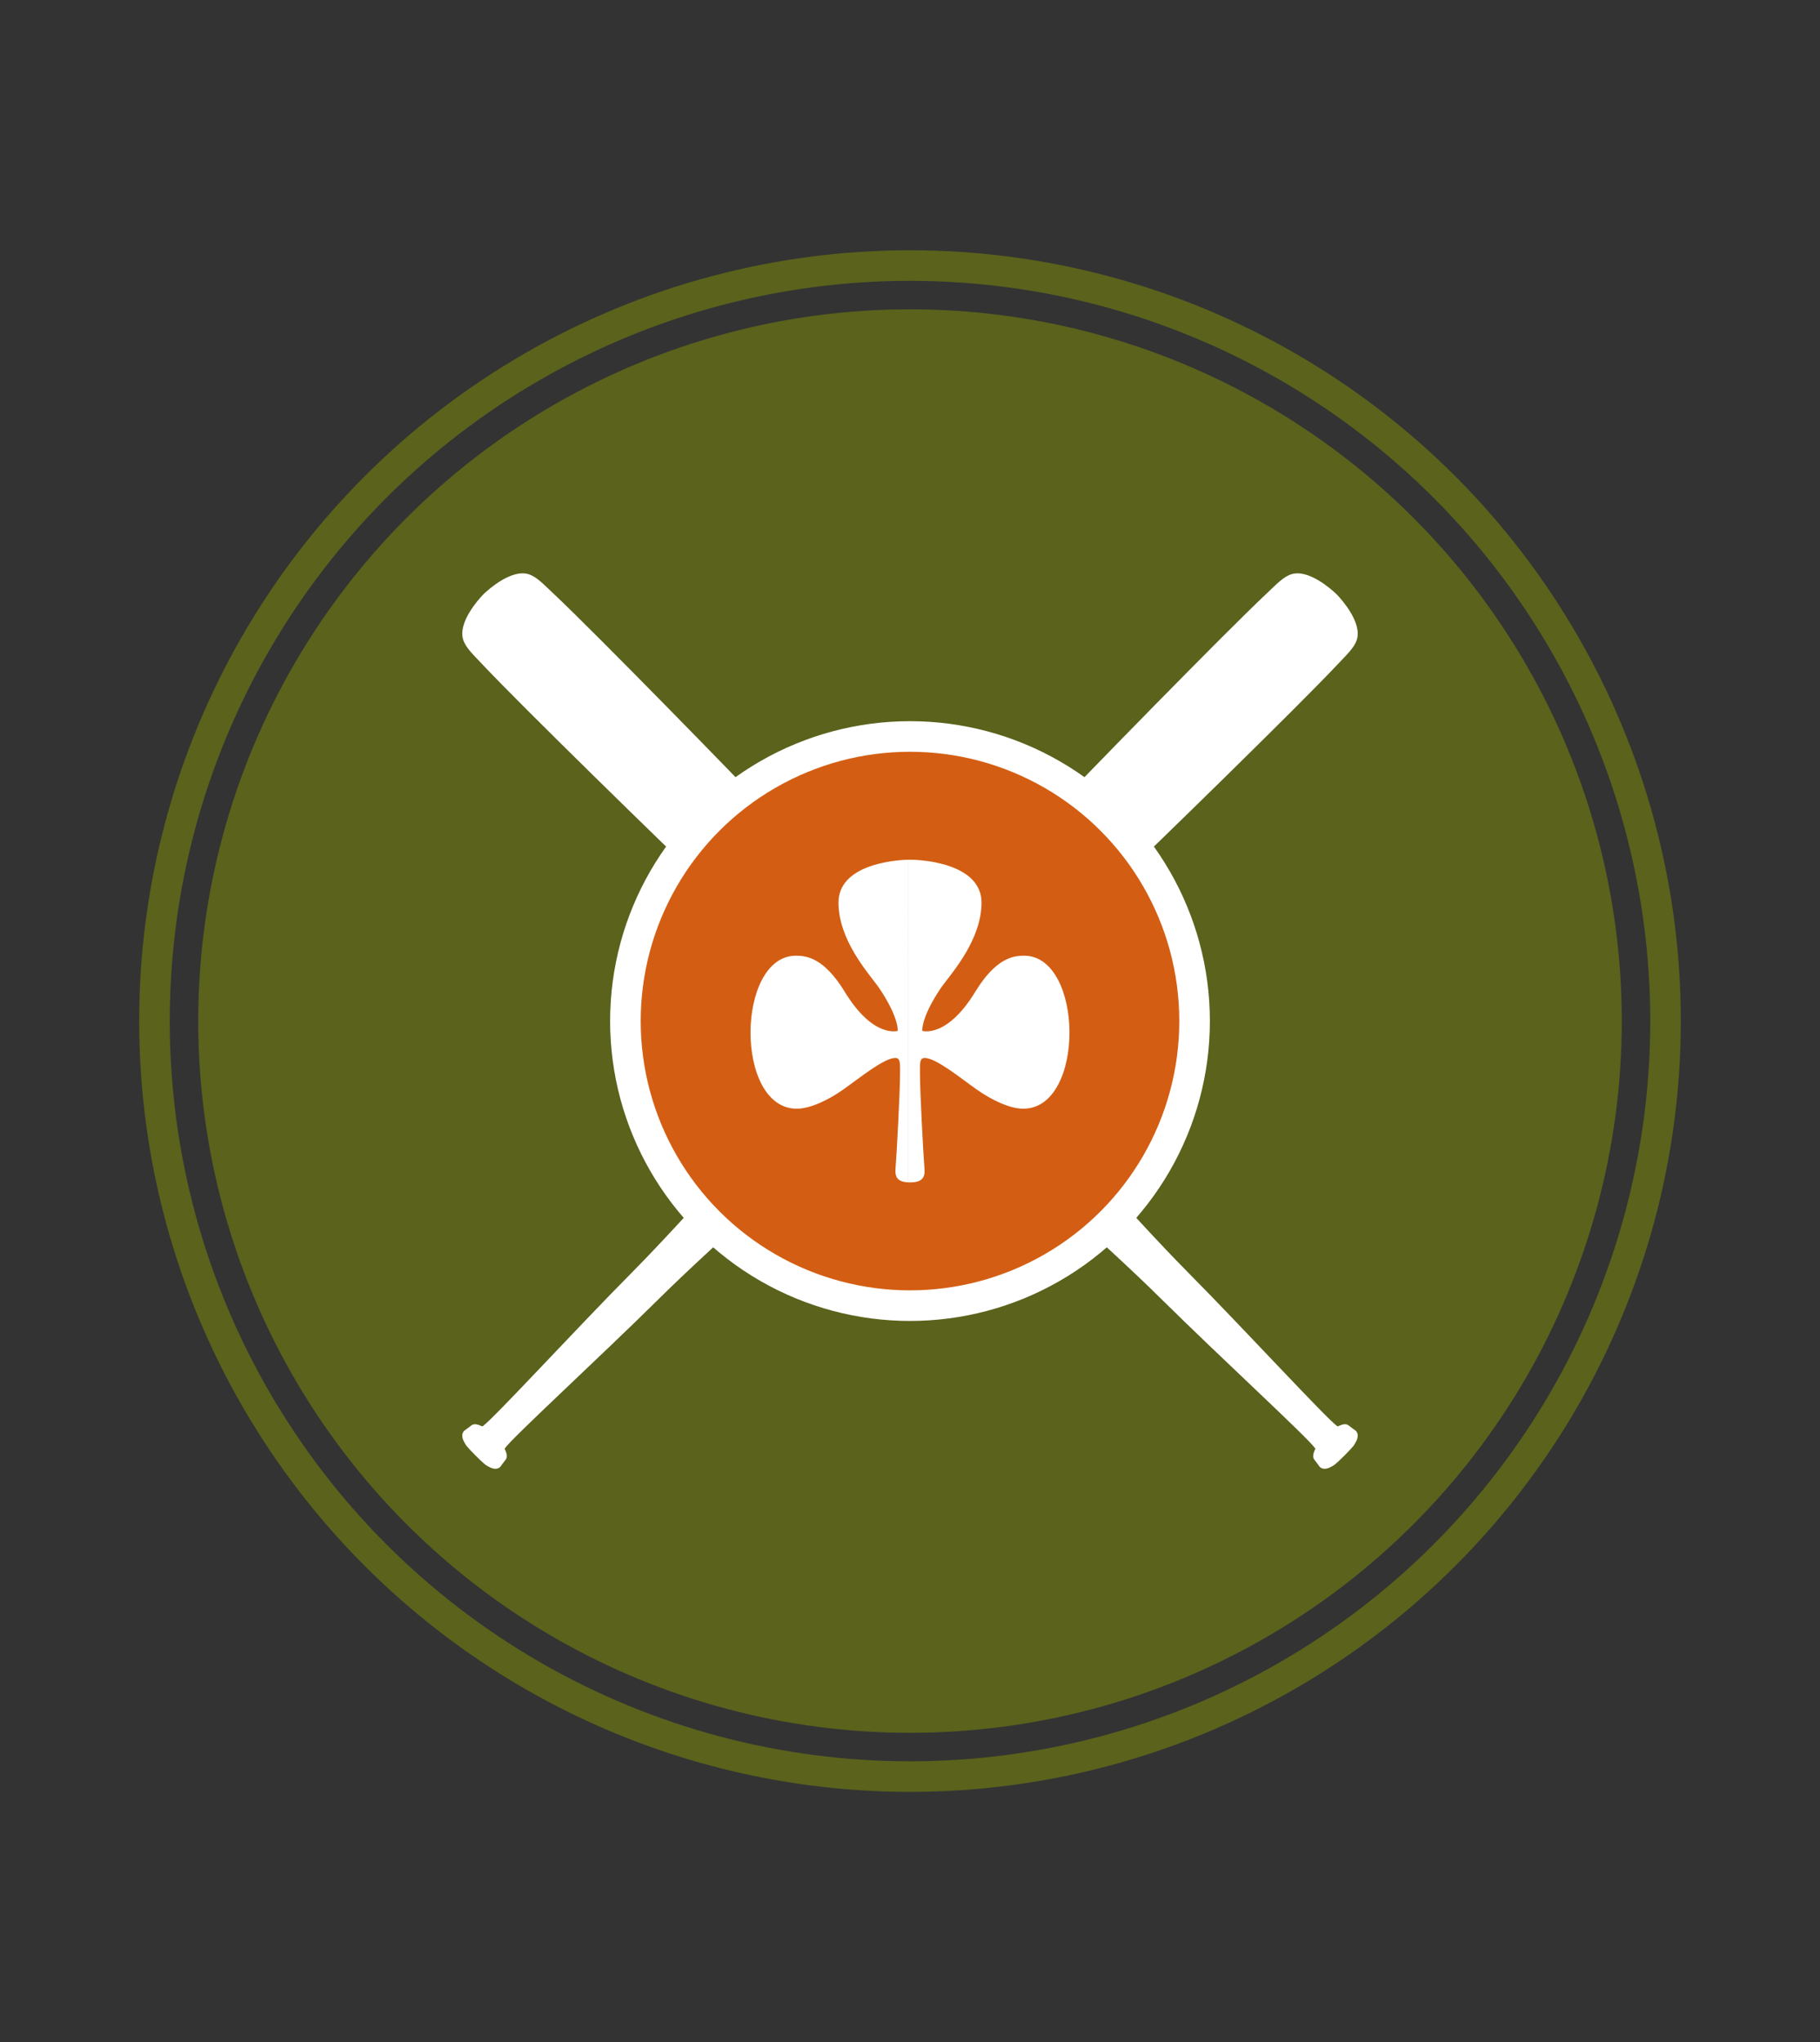 <?xml version="1.0" encoding="utf-8"?>
<!-- Generator: Adobe Illustrator 17.0.2, SVG Export Plug-In . SVG Version: 6.00 Build 0)  -->
<!DOCTYPE svg PUBLIC "-//W3C//DTD SVG 1.1//EN" "http://www.w3.org/Graphics/SVG/1.1/DTD/svg11.dtd">
<svg version="1.1" id="Layer_1" xmlns="http://www.w3.org/2000/svg" xmlns:xlink="http://www.w3.org/1999/xlink" x="0px" y="0px"
	 width="118.994px" height="133.52px" viewBox="0 0 118.994 133.52" enable-background="new 0 0 118.994 133.52"
	 xml:space="preserve">
<rect x="0" y="0" width="118.994" height="133.52" fill="#333333" stroke="none"/>
<g>
	<circle fill="#5A621C" cx="59.497" cy="66.76" r="46.537"/>
	<circle fill="none" stroke="#5A621C" stroke-width="2" stroke-miterlimit="10" cx="59.497" cy="66.76" r="49.398"/>
	<g>
		<g>
			<path fill="#FFFFFF" d="M87.347,38.816L87.347,38.816c-0.332-0.315-1.811-1.625-2.925-1.268c-0.522,0.168-0.966,0.654-1.64,1.288
				c-2.746,2.583-11.975,12.044-14.069,14.256c-2.095,2.211-7.397,8.236-9.524,10.583c-2.127,2.347-5.043,5.557-6.345,6.932
				c-1.302,1.375-7.684,8.711-11.499,12.562c-3.815,3.851-9.078,9.592-9.793,10.087c-0.692,0.479-0.114,0.996,0.169,1.28
				c0.284,0.284,0.801,0.861,1.28,0.169c0.495-0.715,6.235-5.979,10.087-9.793c3.851-3.815,11.187-10.197,12.562-11.499
				c1.375-1.302,4.585-4.218,6.932-6.345c2.347-2.127,8.372-7.429,10.583-9.524c2.211-2.095,11.672-11.323,14.256-14.069
				c0.634-0.675,1.12-1.118,1.288-1.64c0.357-1.114-0.953-2.592-1.268-2.924l0,0c0,0-0.016-0.017-0.047-0.048
				C87.364,38.832,87.347,38.816,87.347,38.816z"/>
			<path fill="#FFFFFF" d="M30.784,93.223c-0.102,0.088-0.433,0.323-0.433,0.323c-0.182,0.182-0.148,0.459-0.027,0.688
				c0.132,0.25,0.114,0.274,0.767,0.932c0.658,0.653,0.682,0.636,0.932,0.767c0.228,0.12,0.505,0.155,0.688-0.027
				c0,0,0.234-0.331,0.323-0.433c0.169-0.195,0.102-0.426,0-0.66c-0.113-0.259-0.103-0.268-0.712-0.877
				c-0.61-0.61-0.618-0.601-0.877-0.712C31.203,93.119,30.979,93.055,30.784,93.223z"/>
		</g>
		<g>
			<path fill="#FFFFFF" d="M31.648,38.816L31.648,38.816c0.332-0.315,1.811-1.625,2.925-1.268c0.522,0.168,0.966,0.654,1.64,1.288
				c2.746,2.583,11.975,12.044,14.069,14.256c2.095,2.211,7.397,8.236,9.524,10.583c2.127,2.347,5.043,5.557,6.345,6.932
				c1.302,1.375,7.684,8.711,11.499,12.562c3.815,3.851,9.078,9.592,9.793,10.087c0.692,0.479,0.114,0.996-0.169,1.28
				c-0.284,0.284-0.801,0.861-1.28,0.169c-0.495-0.715-6.235-5.979-10.087-9.793c-3.851-3.815-11.187-10.197-12.562-11.499
				c-1.375-1.302-4.585-4.218-6.932-6.345c-2.347-2.127-8.372-7.429-10.583-9.524c-2.211-2.095-11.672-11.323-14.256-14.069
				c-0.634-0.675-1.12-1.118-1.288-1.64c-0.357-1.114,0.953-2.592,1.268-2.924l0,0c0,0,0.016-0.017,0.047-0.048
				C31.63,38.832,31.648,38.816,31.648,38.816z"/>
			<path fill="#FFFFFF" d="M88.21,93.223c0.102,0.088,0.433,0.323,0.433,0.323c0.182,0.182,0.148,0.459,0.027,0.688
				c-0.132,0.25-0.114,0.274-0.767,0.932c-0.658,0.653-0.682,0.636-0.932,0.767c-0.228,0.12-0.505,0.155-0.688-0.027
				c0,0-0.234-0.331-0.323-0.433c-0.169-0.195-0.102-0.426,0-0.66c0.113-0.259,0.103-0.268,0.712-0.877
				c0.61-0.61,0.618-0.601,0.877-0.712C87.792,93.119,88.015,93.055,88.21,93.223z"/>
		</g>
	</g>
	<g>
		<g>
			<circle fill="#D35E13" stroke="#FFFFFF" stroke-width="2" stroke-miterlimit="10" cx="59.497" cy="66.76" r="18.607"/>
		</g>
		<g>
			<path fill="#FFFFFF" d="M54.82,59.053c0.03,2.388,1.865,4.47,2.546,5.387c0.286,0.386,1.328,1.963,1.332,2.96
				c0,0-1.595,0.514-3.463-2.546c-1.355-2.219-2.486-2.368-3.197-2.368c-3.907,0-4.026,10.005,0.059,10.005
				c0.888,0,2.095-0.591,3.019-1.243c1.097-0.775,2.683-2.075,3.419-2.076c0.339,0,0.311,0.336,0.311,1.01
				c0,1.125-0.2,5.005-0.296,6.246c-0.042,0.549,0.149,0.853,0.849,0.878V56.212C58.317,56.232,54.79,56.587,54.82,59.053z"/>
			<path fill="#FFFFFF" d="M60.444,76.428c-0.096-1.241-0.296-5.121-0.296-6.246c0-0.674-0.028-1.01,0.311-1.01
				c0.736,0.001,2.322,1.301,3.419,2.076c0.924,0.652,2.131,1.243,3.019,1.243c4.085,0,3.966-10.005,0.059-10.005
				c-0.71,0-1.842,0.149-3.197,2.368c-1.868,3.06-3.463,2.546-3.463,2.546c0.004-0.997,1.046-2.574,1.332-2.96
				c0.681-0.918,2.516-3,2.546-5.387c0.032-2.545-3.73-2.842-4.677-2.842c-0.03,0-0.063,0-0.098,0.001v21.094
				c0.032,0.001,0.064,0.003,0.098,0.003C60.279,77.309,60.489,77.002,60.444,76.428z"/>
		</g>
	</g>
</g>
</svg>
